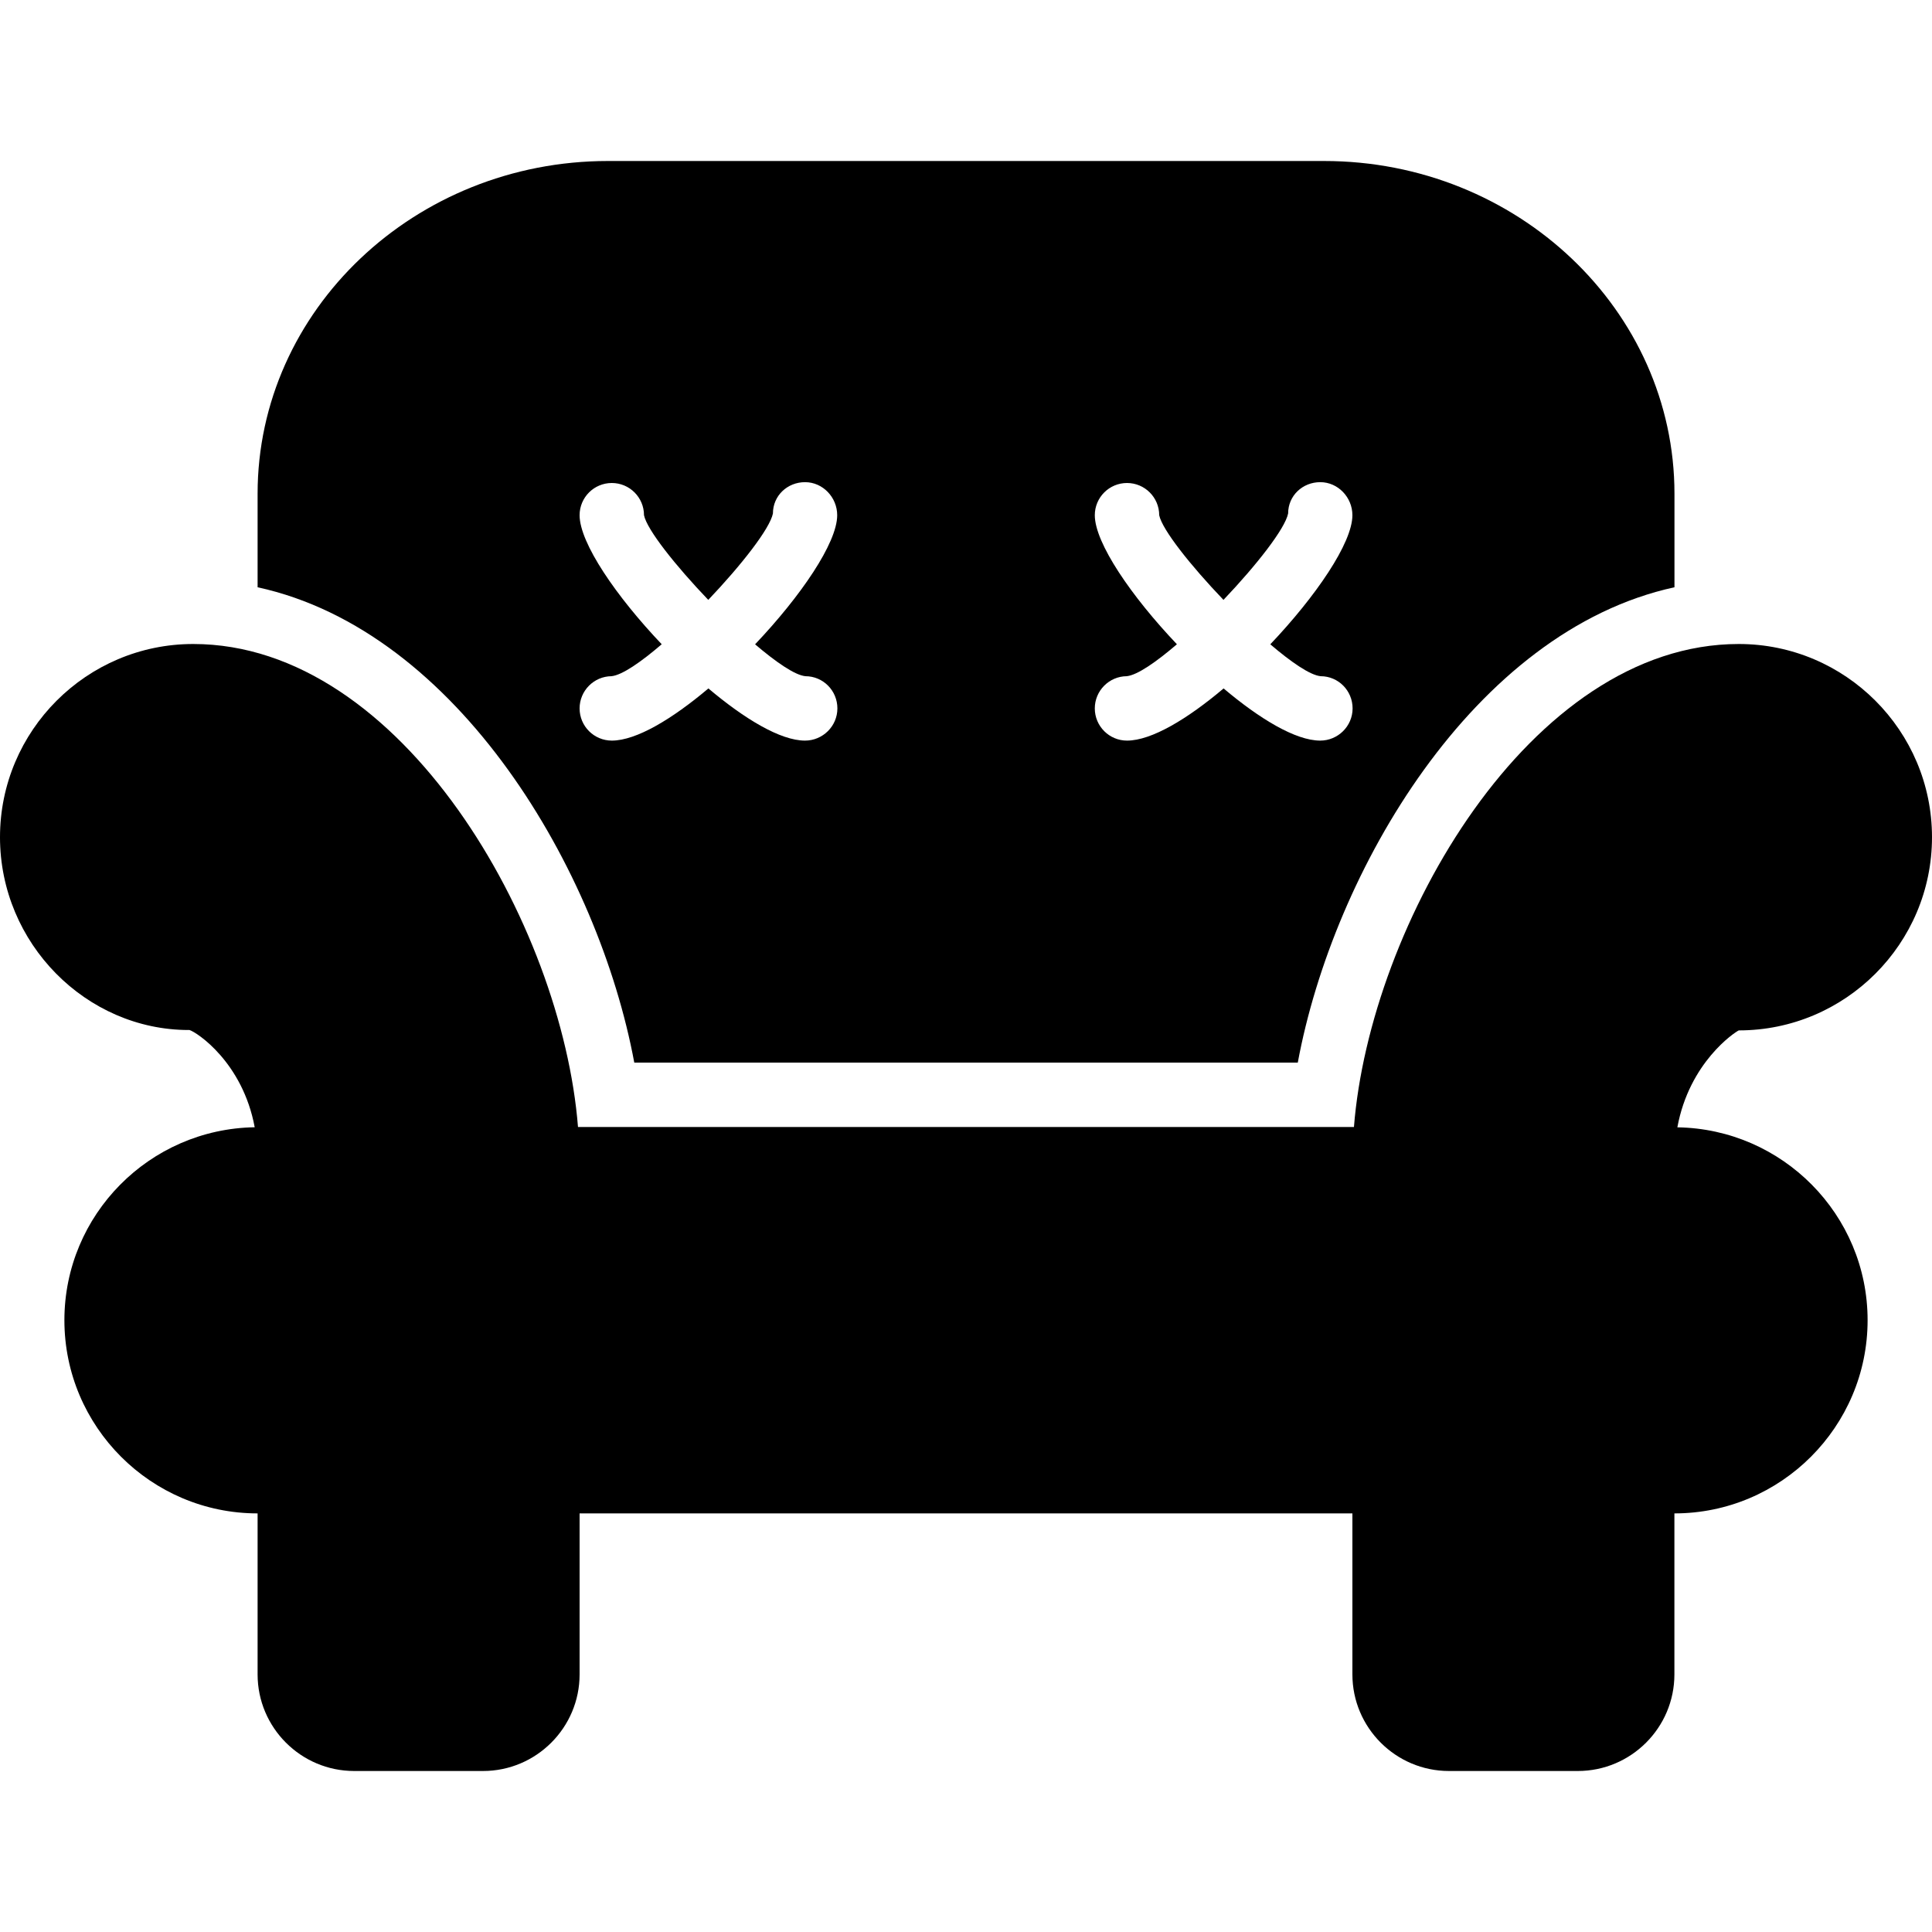 <?xml version="1.0" encoding="iso-8859-1"?>
<!-- Generator: Adobe Illustrator 19.0.0, SVG Export Plug-In . SVG Version: 6.00 Build 0)  -->
<svg version="1.1" id="Layer_1" xmlns="http://www.w3.org/2000/svg" xmlns:xlink="http://www.w3.org/1999/xlink" x="0px" y="0px"
	 viewBox="0 0 30 30" style="enable-background:new 0 0 30 30;" xml:space="preserve">
<g>
	<path d="M27,16c1.654,0,3-1.346,3-3s-1.346-3-3-3c-3.248,0-5.729,4.365-5.976,7.5H8.975C8.728,14.365,6.248,10,3,10
		c-1.654,0-3,1.346-3,3c0,1.65,1.34,2.994,2.931,2.994c0.004,0,0.008,0,0.011,0c0.114,0.034,0.826,0.502,1.013,1.51
		C2.321,17.53,1,18.862,1,20.5c0,1.654,1.346,3,3,3V26c0,0.827,0.673,1.5,1.5,1.5h2C8.327,27.5,9,26.827,9,26v-2.5h12V26
		c0,0.827,0.673,1.5,1.5,1.5h2c0.827,0,1.5-0.673,1.5-1.5v-2.5c1.654,0,3-1.346,3-3c0-1.639-1.322-2.97-2.954-2.995
		C26.231,16.497,26.936,16.029,27,16z"/>
	<path d="M9.849,16.5h10.303c0.55-2.969,2.729-6.702,5.849-7.381V7.667c0-2.849-2.441-5.167-5.441-5.167H9.441
		C6.441,2.5,4,4.818,4,7.667v1.452C7.119,9.798,9.298,13.531,9.849,16.5z M17,8c0-0.276,0.224-0.5,0.5-0.5S18,7.724,18,8
		c0.046,0.225,0.489,0.783,0.998,1.315c0.511-0.537,0.956-1.104,1.004-1.342c0-0.275,0.223-0.486,0.499-0.486S21,7.723,21,8
		c0,0.432-0.569,1.261-1.275,2.005c0.323,0.275,0.615,0.478,0.781,0.495c0.276,0,0.497,0.224,0.497,0.5s-0.227,0.5-0.503,0.5
		c-0.382,0-0.941-0.338-1.5-0.81c-0.559,0.472-1.118,0.81-1.5,0.81c-0.276,0-0.5-0.224-0.5-0.5c0-0.274,0.222-0.498,0.496-0.5
		c0.167-0.018,0.458-0.221,0.779-0.496C17.569,9.261,17,8.432,17,8z M9,8c0-0.276,0.224-0.5,0.5-0.5S10,7.724,10,8
		c0.046,0.225,0.489,0.783,0.998,1.315c0.511-0.537,0.956-1.104,1.004-1.342c0-0.275,0.223-0.486,0.499-0.486S13,7.723,13,8
		c0,0.432-0.569,1.261-1.275,2.005c0.323,0.275,0.615,0.478,0.781,0.495c0.276,0,0.497,0.224,0.497,0.5s-0.227,0.5-0.503,0.5
		c-0.382,0-0.941-0.338-1.5-0.81c-0.559,0.472-1.118,0.81-1.5,0.81C9.224,11.5,9,11.276,9,11c0-0.274,0.222-0.498,0.496-0.5
		c0.167-0.018,0.458-0.221,0.779-0.496C9.569,9.261,9,8.432,9,8z"/>
</g>
</svg>
